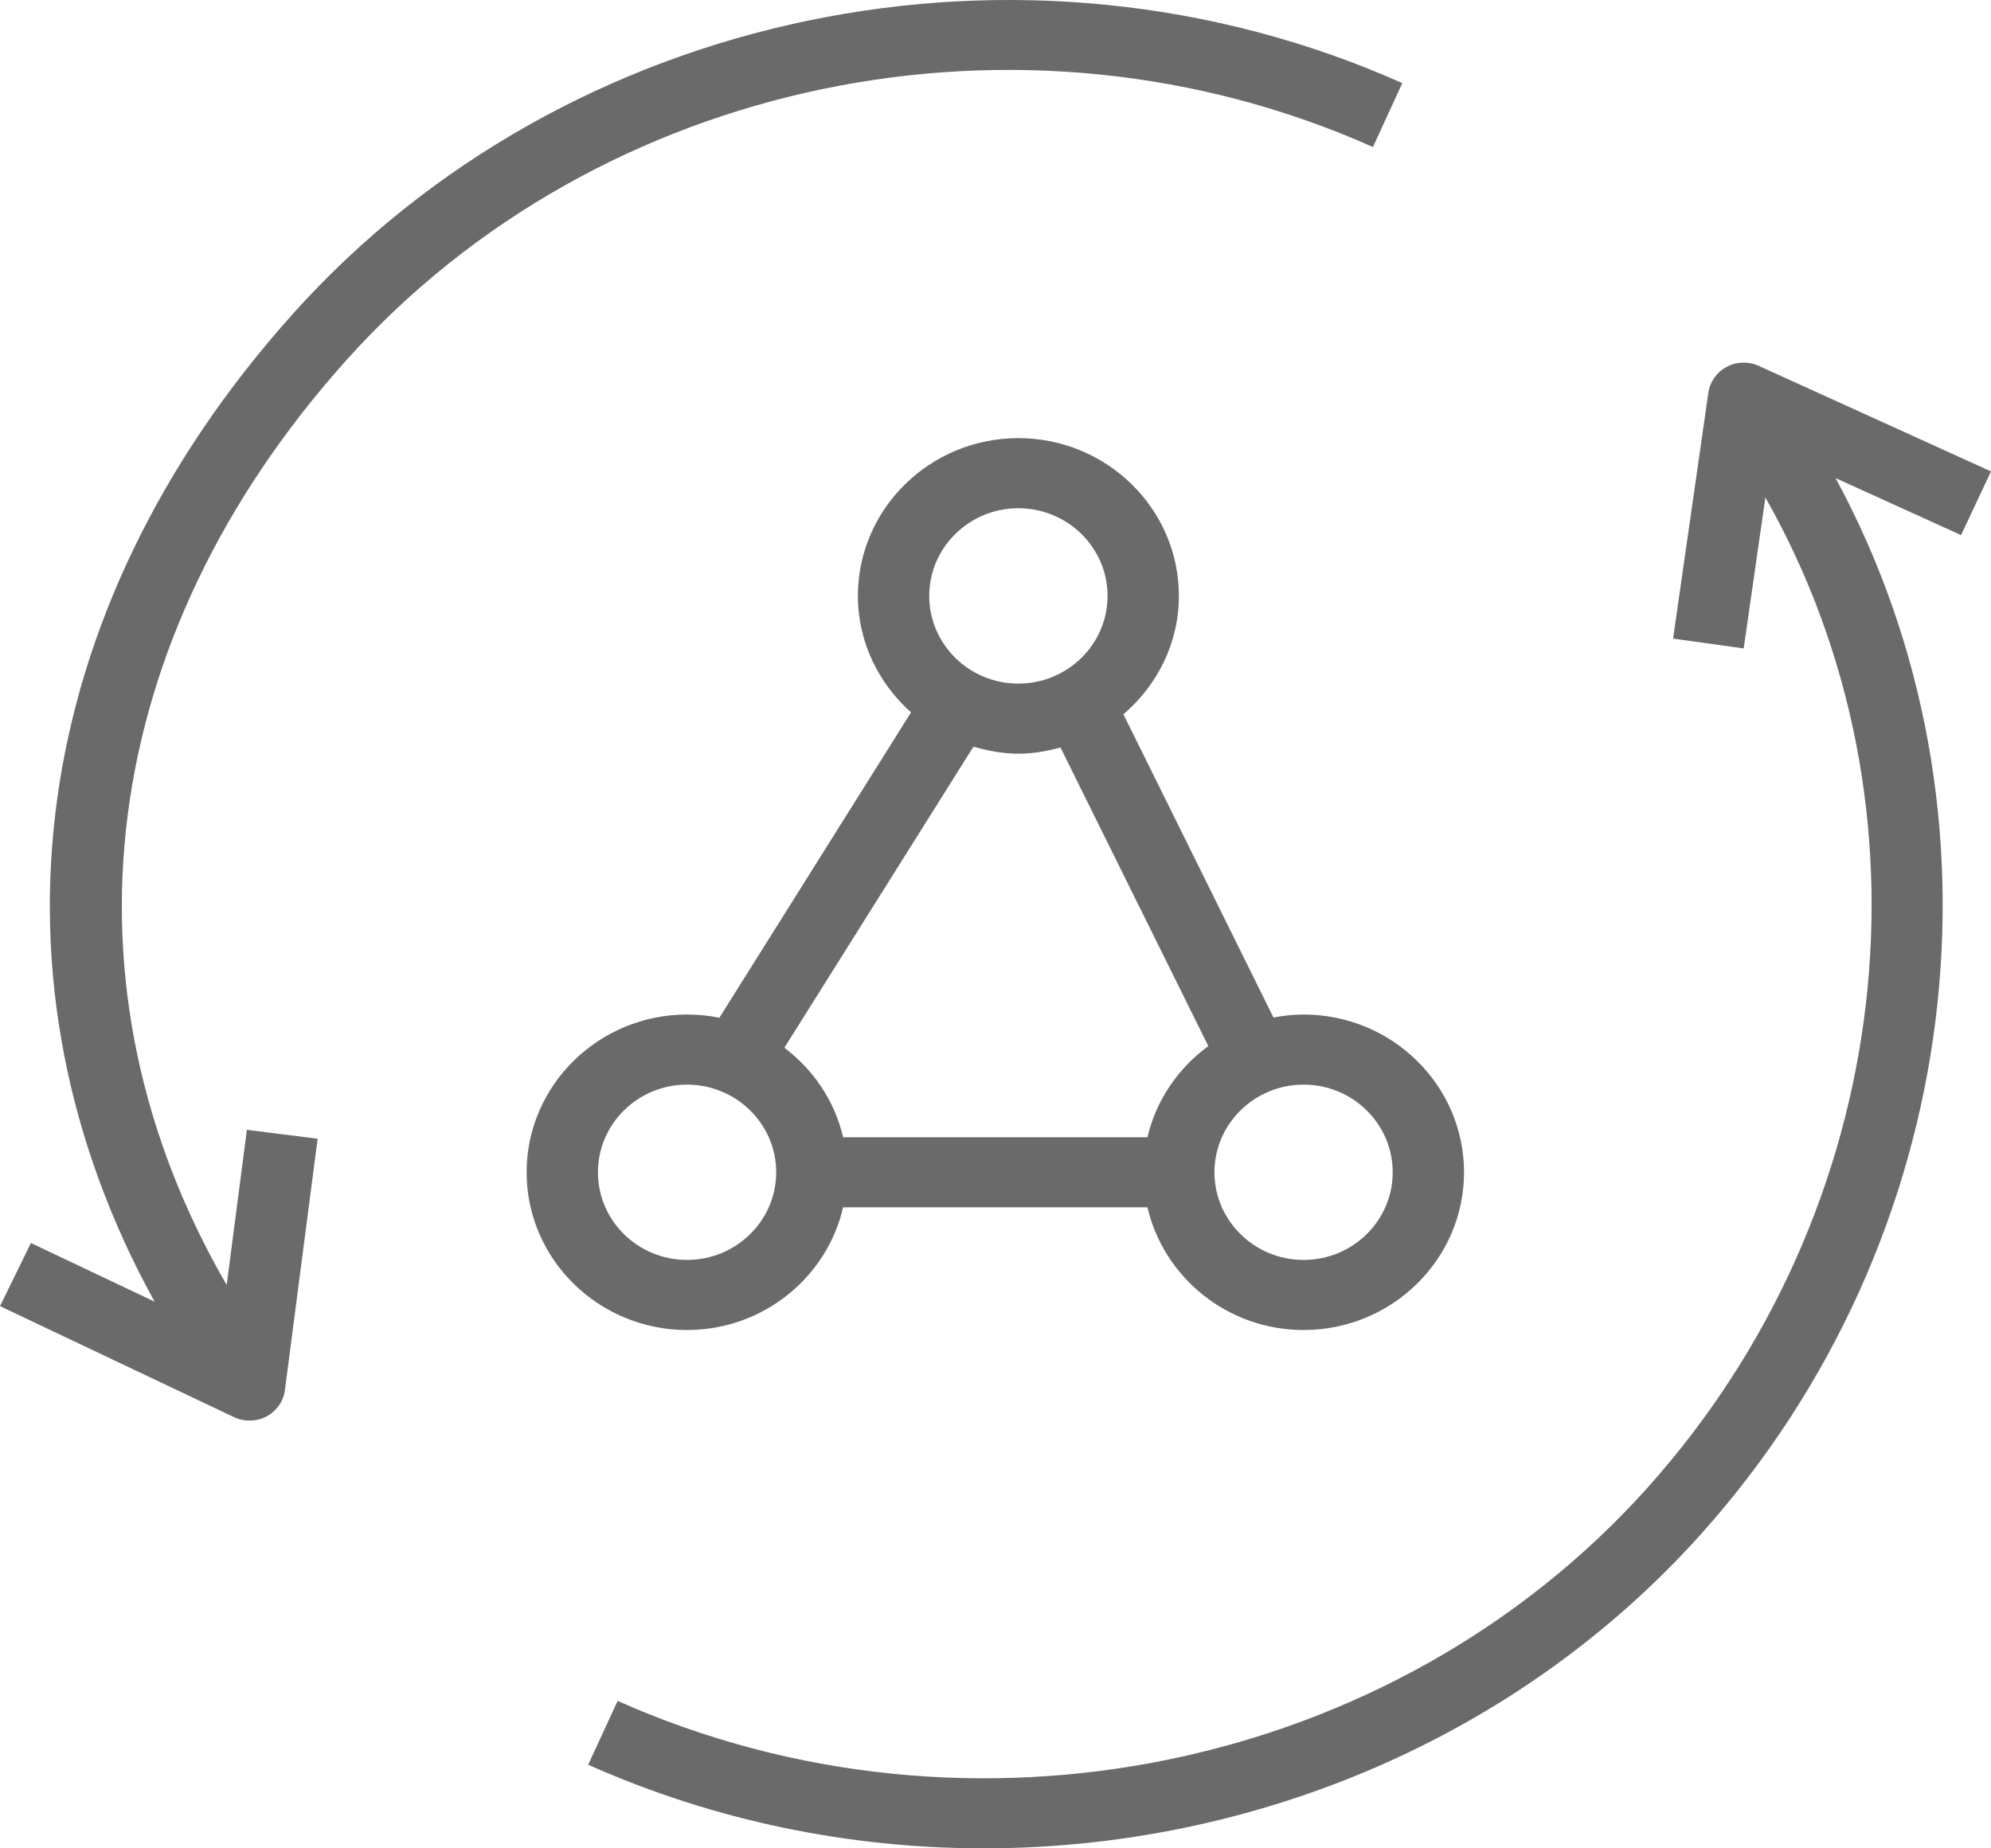 <svg width="28" height="26" viewBox="0 0 28 26" fill="none" xmlns="http://www.w3.org/2000/svg">
<path fill-rule="evenodd" clip-rule="evenodd" d="M27.579 7.527L25.814 6.725C28.351 11.406 27.66 17.411 23.918 21.584C21.344 24.453 17.62 26 13.834 26C11.951 26 10.052 25.617 8.272 24.824L8.686 23.926C13.646 26.136 19.6 24.905 23.165 20.932C26.681 17.012 27.295 11.349 24.827 6.998L24.522 9.121L23.529 8.983L24.025 5.525C24.048 5.37 24.142 5.236 24.282 5.161C24.421 5.086 24.589 5.081 24.732 5.146L28 6.631L27.579 7.527ZM4.875 5.062C1.347 8.997 0.753 13.876 3.188 18.075L3.472 15.893L4.467 16.018L4.007 19.553C3.987 19.71 3.891 19.848 3.749 19.924C3.674 19.964 3.592 19.983 3.51 19.983C3.436 19.983 3.361 19.968 3.292 19.935L0 18.373L0.435 17.485L2.174 18.31C-0.316 13.794 0.362 8.603 4.123 4.41C7.97 0.122 14.388 -1.208 19.721 1.169L19.308 2.068C14.366 -0.136 8.433 1.097 4.875 5.062ZM8.409 16.49C8.409 15.81 8.97 15.257 9.662 15.257C10.353 15.257 10.916 15.81 10.916 16.49C10.916 17.17 10.353 17.723 9.662 17.723C8.97 17.723 8.409 17.17 8.409 16.49ZM13.69 10.503C13.892 10.561 14.102 10.602 14.321 10.602C14.528 10.602 14.725 10.566 14.914 10.515L16.993 14.715C16.569 15.025 16.259 15.475 16.137 15.997H11.857C11.739 15.487 11.439 15.048 11.031 14.738L13.69 10.503ZM14.321 7.149C15.013 7.149 15.576 7.703 15.576 8.382C15.576 9.063 15.013 9.616 14.321 9.616C13.63 9.616 13.068 9.063 13.068 8.382C13.068 7.703 13.63 7.149 14.321 7.149ZM19.586 16.49C19.586 17.17 19.025 17.723 18.333 17.723C17.642 17.723 17.079 17.17 17.079 16.49C17.079 15.81 17.642 15.257 18.333 15.257C19.025 15.257 19.586 15.81 19.586 16.49ZM11.857 16.983H16.137C16.366 17.969 17.263 18.709 18.333 18.709C19.577 18.709 20.589 17.714 20.589 16.49C20.589 15.267 19.577 14.271 18.333 14.271C18.187 14.271 18.046 14.287 17.909 14.313L15.799 10.048C16.273 9.641 16.579 9.049 16.579 8.382C16.579 7.158 15.566 6.163 14.321 6.163C13.078 6.163 12.065 7.158 12.065 8.382C12.065 9.033 12.357 9.614 12.812 10.021L10.117 14.316C9.969 14.286 9.818 14.271 9.662 14.271C8.419 14.271 7.406 15.267 7.406 16.49C7.406 17.714 8.419 18.709 9.662 18.709C10.732 18.709 11.629 17.969 11.857 16.983Z" fill="#6A6A6A"/>
</svg>
